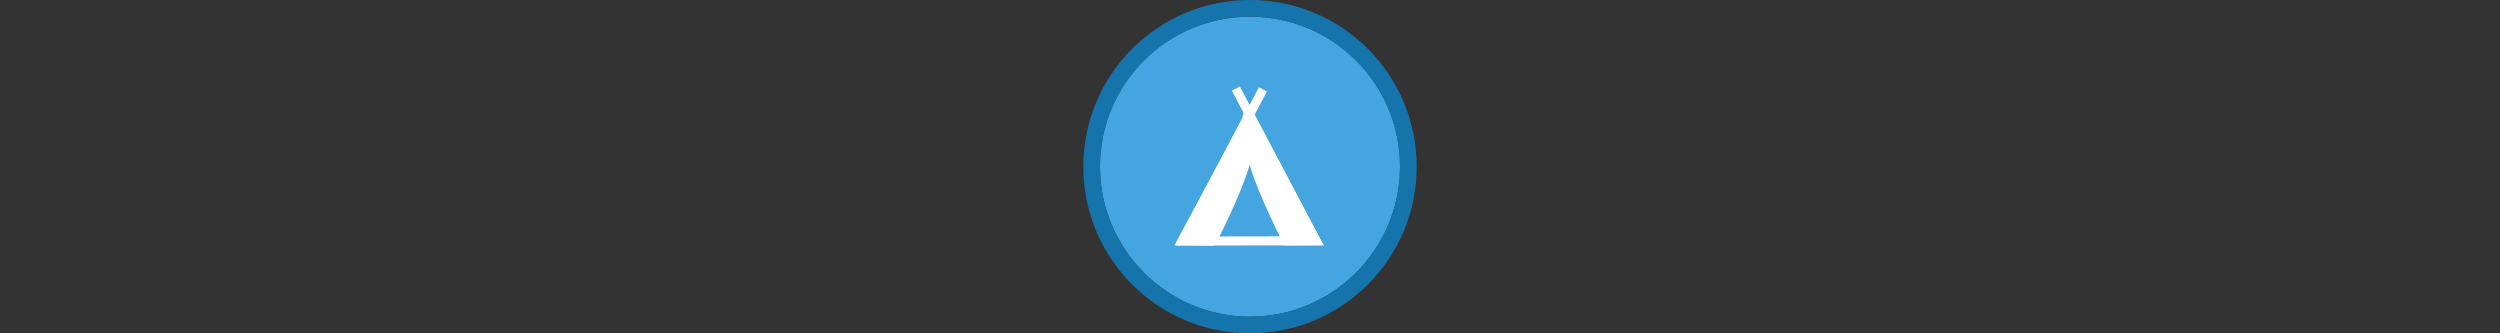 <svg width="300" height="40" viewBox="0 0 300 40" fill="none" xmlns="http://www.w3.org/2000/svg" xmlns:xlink="http://www.w3.org/1999/xlink">

<rect x="0" y="0" width="300" height="40" fill="#333333" stroke="none"/>

<g transform="translate(130, 0) scale(2 2) "> 

<g clip-path="url(#clip0)">
<path opacity="0.949" d="M9.999 1C14.963 1 19 5.002 19 10C19 14.966 14.963 19 9.999 19C5.037 19 1 14.966 1 10C1 5.002 5.037 1 9.999 1Z" fill="#45ABE9"/>
<path opacity="0.95" fill-rule="evenodd" clip-rule="evenodd" d="M10 19C14.971 19 19 14.971 19 10C19 5.029 14.971 1 10 1C5.029 1 1 5.029 1 10C1 14.971 5.029 19 10 19ZM10 20C15.523 20 20 15.523 20 10C20 4.477 15.523 0 10 0C4.477 0 0 4.477 0 10C0 15.523 4.477 20 10 20Z" fill="#1578B3"/>
</g>
<defs>
<clipPath id="clip0">
<path d="M0 0H20V20H0V0Z" fill="white"/>
</clipPath>
</defs>

</g>%n%n
<g transform="translate(138, 8) scale(0.75 0.75) "> 

<path fill="none" stroke-width="26.28" stroke-linecap="butt" stroke-linejoin="miter" stroke="rgb(100%, 100%, 100%)" stroke-opacity="1" stroke-miterlimit="4" d="M 288.301 138.486 C 286.743 146.77 92.82 507.217 92.82 507.217 L 483.145 506.58 Z M 288.301 138.486 " transform="matrix(0.055, 0, 0, 0.055, 0, 0)"/>
<path fill-rule="evenodd" fill="rgb(100%, 100%, 100%)" fill-opacity="1" stroke-width="26.28" stroke-linecap="butt" stroke-linejoin="miter" stroke="rgb(100%, 100%, 100%)" stroke-opacity="1" stroke-miterlimit="4" d="M 288.301 162.559 C 287.522 166.665 275.486 187.268 301.116 277.114 C 327.808 370.784 399.387 507.217 399.387 507.217 L 483.145 506.58 Z M 288.301 162.559 " transform="matrix(0.055, 0, 0, 0.055, 0, 0)"/>
<path fill-rule="evenodd" fill="rgb(100%, 100%, 100%)" fill-opacity="1" stroke-width="26.28" stroke-linecap="butt" stroke-linejoin="miter" stroke="rgb(100%, 100%, 100%)" stroke-opacity="1" stroke-miterlimit="4" d="M 291.628 162.559 C 292.407 166.665 304.443 187.268 278.813 277.114 C 252.122 370.784 180.542 507.217 180.542 507.217 L 96.785 506.58 Z M 291.628 162.559 " transform="matrix(0.055, 0, 0, 0.055, 0, 0)"/>
<path fill="none" stroke-width="26.28" stroke-linecap="butt" stroke-linejoin="miter" stroke="rgb(100%, 100%, 100%)" stroke-opacity="1" stroke-miterlimit="4" d="M 249.714 63.721 L 483.145 506.58 Z M 249.714 63.721 " transform="matrix(0.055, 0, 0, 0.055, 0, 0)"/>
<path fill="none" stroke-width="26.28" stroke-linecap="butt" stroke-linejoin="miter" stroke="rgb(100%, 100%, 100%)" stroke-opacity="1" stroke-miterlimit="4" d="M 328.516 66.128 L 95.369 506.58 Z M 328.516 66.128 " transform="matrix(0.055, 0, 0, 0.055, 0, 0)"/>

</g>%n%n</svg>